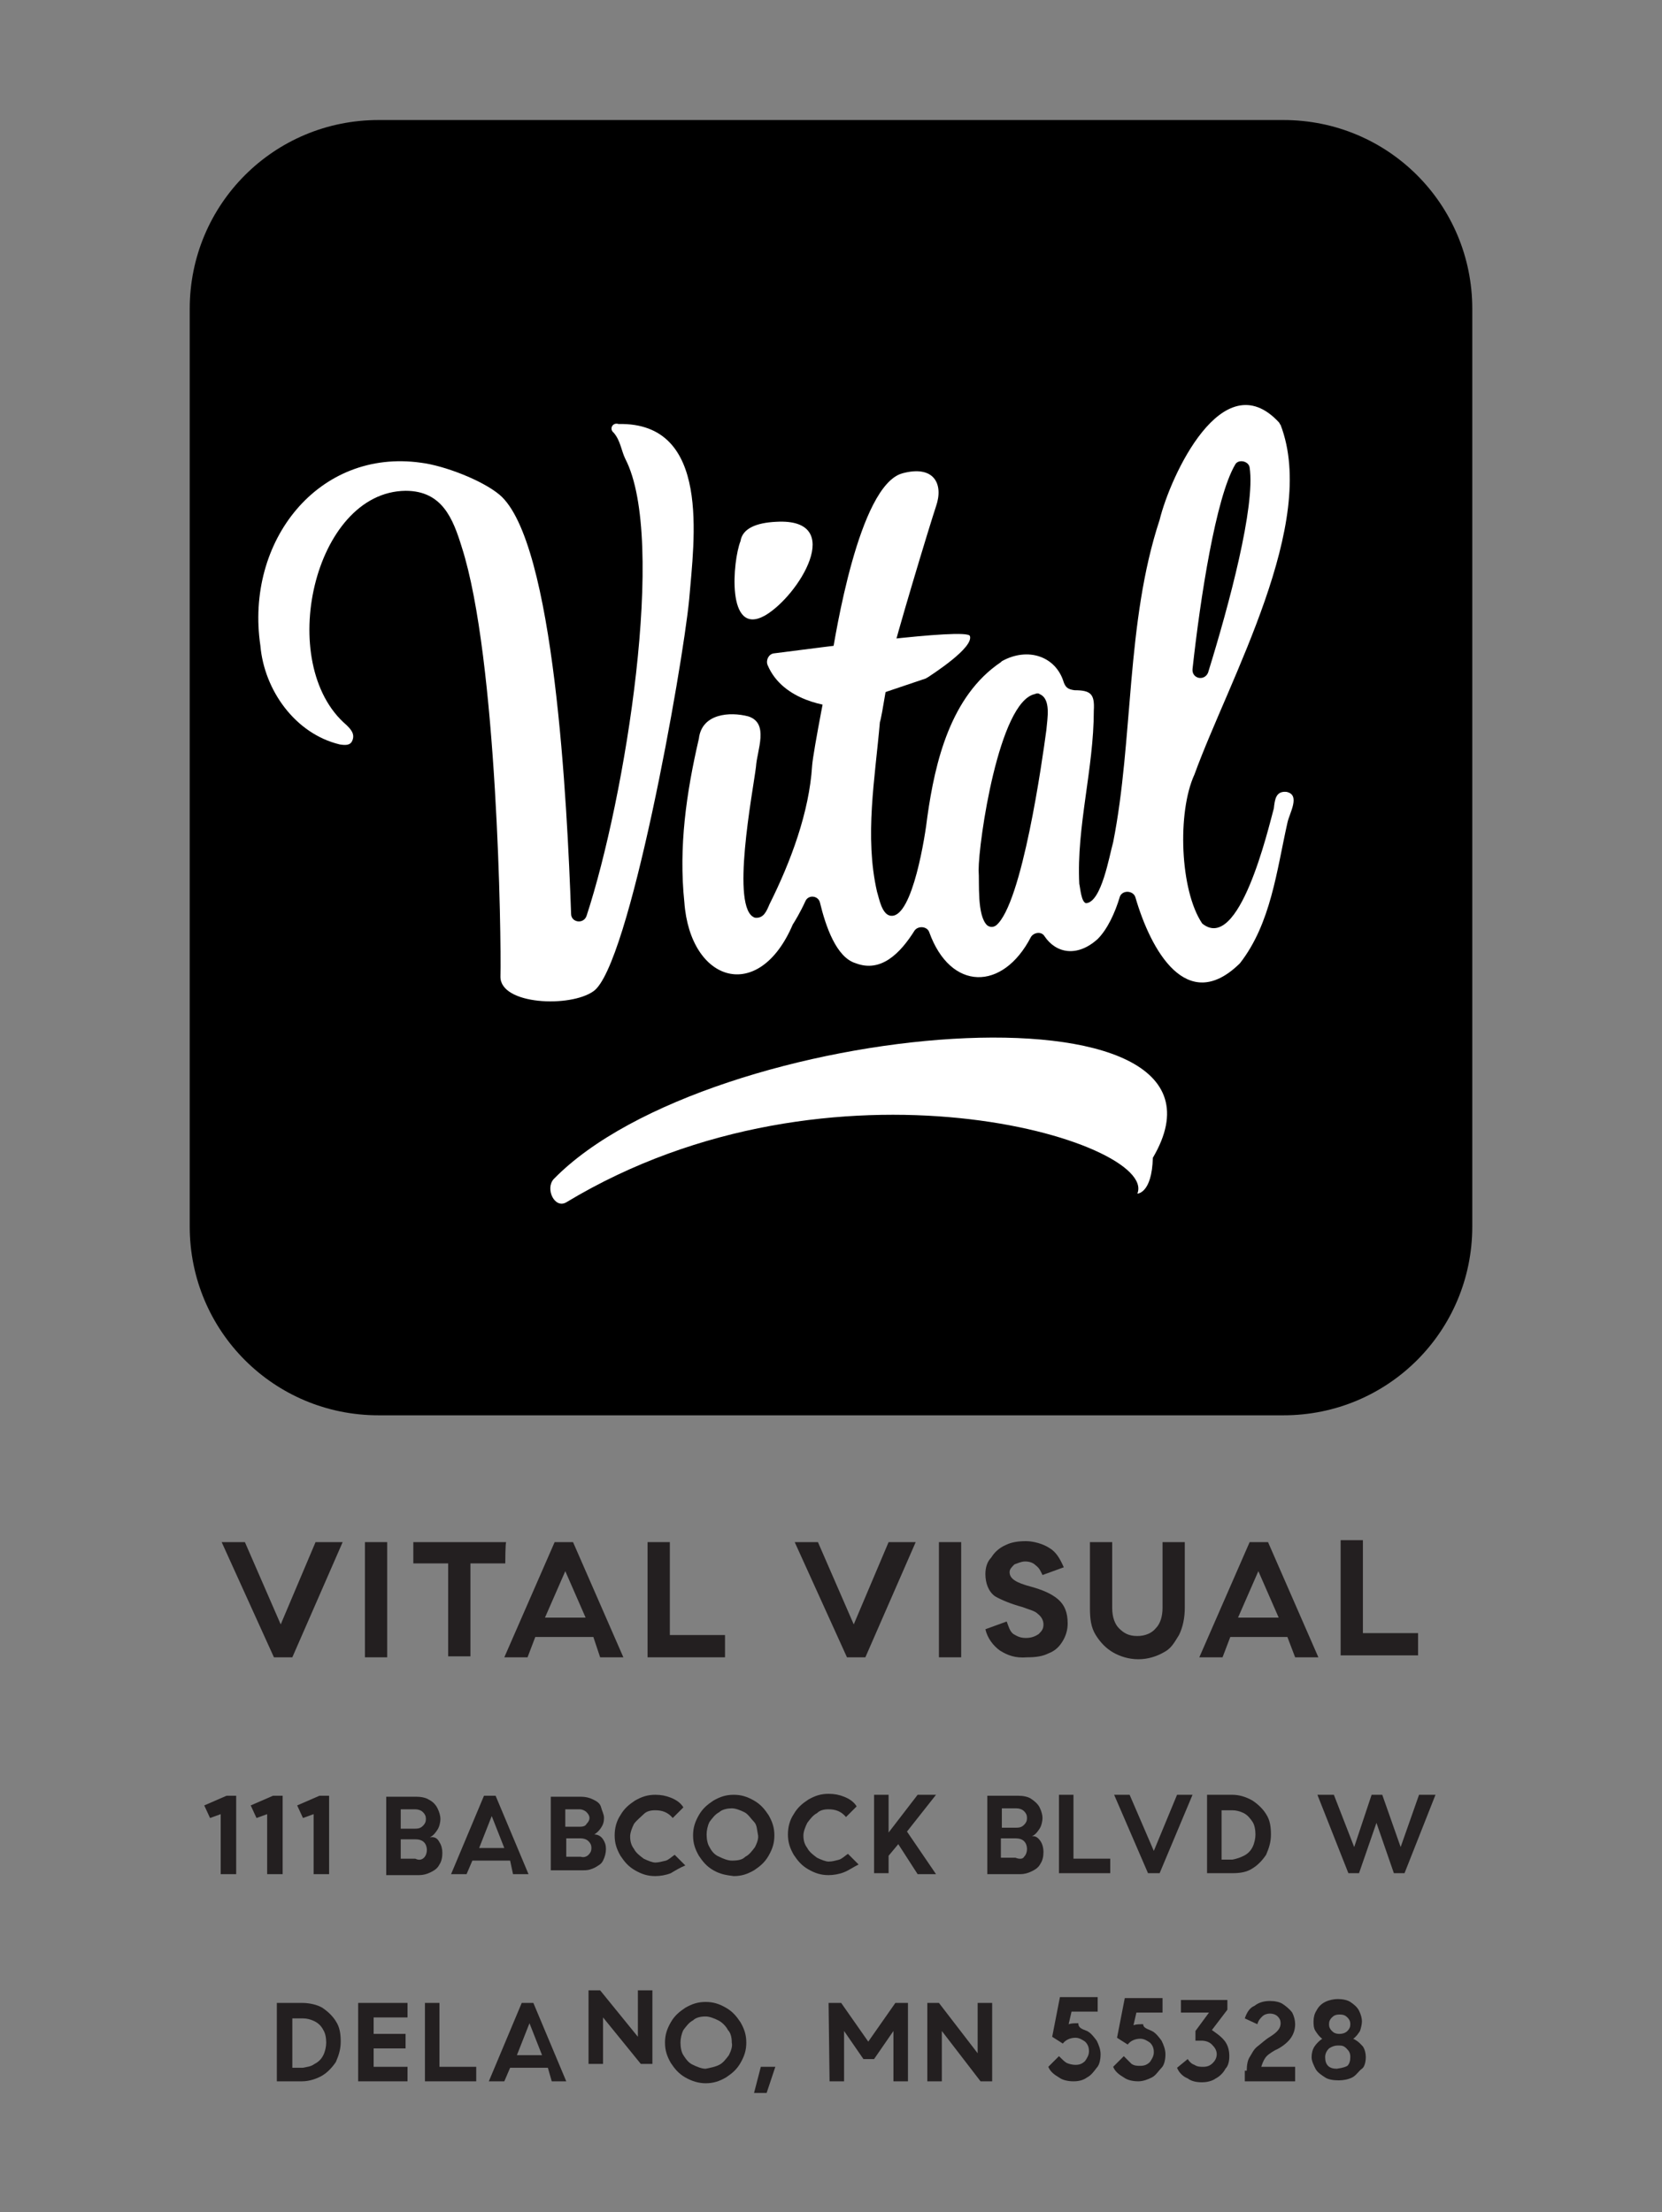 <?xml version="1.0" encoding="utf-8"?>
<!-- Generator: Adobe Illustrator 28.1.0, SVG Export Plug-In . SVG Version: 6.00 Build 0)  -->
<svg version="1.1" id="Layer_1" xmlns="http://www.w3.org/2000/svg" xmlns:xlink="http://www.w3.org/1999/xlink" x="0px" y="0px"
	 width="171.7px" height="228.5px" viewBox="0 0 171.7 228.5" style="enable-background:new 0 0 171.7 228.5;" xml:space="preserve"
	>
<rect x="0" y="0" width="171.7" height="228.5" fill="#808080" stroke="none"/>
<style type="text/css">
	.st0{fill:#FFFFFF;}
	.st1{fill:#231F20;}
</style>
<path d="M132.6,146.2H39.1c-10.8,0-19.5-8.7-19.5-19.5V31.9c0-10.8,8.7-19.5,19.5-19.5h93.5c10.8,0,19.5,8.7,19.5,19.5v94.8
	C152.1,137.5,143.4,146.2,132.6,146.2z"/>
<g>
	<path class="st0" d="M58.5,124.2c-1.2,0.7-2.2-1.4-1.3-2.4c16.1-16.5,73.2-21.4,61.9-2.2c-0.1,3.7-1.6,3.7-1.6,3.7
		C119.7,117.9,86,107.6,58.5,124.2z"/>
	<g>
		<path class="st0" d="M59,94.4c0,0.9,1.3,1.1,1.6,0.2c4-12.2,8.3-38.9,4-47.2c-0.4-0.8-0.5-1.9-1.2-2.7c-0.5-0.4-0.1-1.1,0.5-0.9
			c9.6-0.2,7.8,12,7.3,18.1c-0.7,7.2-6.2,38-9.9,40.5c-2.4,1.7-9.6,1.4-9.6-1.5c0.1-3.9-0.3-32.9-4-44.4c-0.9-2.9-2-5.8-5.8-5.8
			c-9.5,0.1-13.5,17.9-6.1,24.2c0.4,0.4,0.9,0.9,0.6,1.6c-0.2,0.5-0.7,0.5-1.3,0.4c-4.6-1.1-7.8-5.6-8.2-10.2
			c-1.6-10.8,6-20.4,16.6-18.9c2.4,0.3,6.3,1.8,8.1,3.3C57.3,55.9,58.6,83.2,59,94.4z"/>
		<g>
			<path class="st0" d="M80.2,53.9c7.3-0.4,2.3,7.7-1.2,9.7c-4,2.2-3.3-5.7-2.5-7.7C76.7,54.6,78.1,54,80.2,53.9z"/>
			<path class="st0" d="M117.3,92.7c-0.2-0.7-1.3-0.8-1.6-0.1c-0.5,1.7-1.3,3.4-2.3,4.4c-2.1,1.9-4.3,1.5-5.5-0.3
				c-0.3-0.5-1.1-0.4-1.4,0.1c-2.9,5.6-8.3,5.6-10.5-0.5c-0.2-0.6-1.1-0.7-1.5-0.2c-1.5,2.4-3.5,4.4-6.1,3.4c-2-0.6-3.1-3.8-3.7-6.3
				c-0.2-0.7-1.2-0.8-1.5-0.1c-0.5,1.1-1.1,2.1-1.3,2.4c-3.5,8.2-10.6,6-11.2-2.3c-0.6-5.7,0.2-11.3,1.5-16.9
				c0.3-2.6,3.2-2.8,5.1-2.3c2.2,0.7,0.9,3.5,0.8,5.2C77.8,81.7,75.4,94,78,94.8c0.9,0.1,1.2-0.7,1.5-1.4c2.2-4.4,4.1-9.5,4.4-14.3
				c0.1-1.5,1.8-10,2-11.1c0.4-2.3,2.8-17.8,7.3-19.1c3.3-0.9,4.3,1.1,3.5,3.4C96,54.4,92.5,66,92,68.3c-0.1,0.6-0.9,5.8-1.1,6.3
				c-0.5,5.8-1.6,11.8-0.3,17.5c0.2,0.6,0.5,2.5,1.5,2.5c2.2,0.1,3.5-8.4,3.7-10.2c0.8-5.7,2.4-12.5,7.6-16l0.1-0.1
				c2.7-1.5,5.6-0.5,6.4,2.2c0.2,0.5,0.4,0.7,1.1,0.8c1.7,0,2.1,0.4,2,2.1c0,6-1.8,12-1.5,17.9c0.1,0.4,0.2,1.9,0.7,2
				c1.6-0.1,2.4-4.9,2.8-6.3v0c2.1-10.6,1.3-22.7,4.8-33.3c1.1-4.5,6.5-16.3,12.3-10.1c0.1,0.1,0.1,0.2,0.2,0.3
				c3.9,10.2-5.3,26.2-8.9,36.1c-1.8,3.9-1.5,12,0.8,15.4c3.8,3.1,6.8-9.7,7.4-11.9c0.1-0.9,0.2-1.8,1.3-1.7
				c1.5,0.3,0.3,2.2,0.1,3.2c-1.1,4.9-1.7,10.4-4.9,14.5l-0.1,0.1C122.6,104.8,118.9,98.2,117.3,92.7z M101.1,89.9
				c0.1,1.2-0.2,4.7,0.9,5.7c0.3,0.2,0.6,0.2,0.9,0c2.7-2.2,4.8-17.2,5.2-20.2c0.1-1.2,0.5-3.2-0.7-3.7c-0.1-0.1-0.3-0.1-0.5,0
				C103.2,72.5,101.1,86.9,101.1,89.9z M124.8,69.5c2.2-7.1,4.9-17.2,4.3-21.2c-0.1-0.7-1.2-0.9-1.5-0.3c-2,3.4-3.6,13.8-4.4,21.1
				C123.1,70.1,124.4,70.4,124.8,69.5z"/>
			<path class="st0" d="M79.3,68.7c-0.2-0.5,0.1-1.1,0.6-1.2c4.1-0.5,20-2.7,20.3-1.8c0.4,1.2-3.8,3.9-4.4,4.3
				c-0.1,0-0.1,0.1-0.2,0.1L87,73c-0.1,0-0.2,0-0.3,0C85.8,73,80.9,72.5,79.3,68.7z"/>
		</g>
	</g>
</g>
<g>
	<path class="st1" d="M35.4,159.3l-5.2,11.9h-1.9l-5.4-11.9h2.4l3.7,8.5l3.6-8.5H35.4z"/>
	<path class="st1" d="M37.7,159.3H40v11.9h-2.3V159.3z"/>
	<path class="st1" d="M52.2,161.5h-3.6v9.6h-2.3v-9.6h-3.6v-2.2h9.6C52.2,159.3,52.2,161.5,52.2,161.5z"/>
	<path class="st1" d="M61.3,169.1h-6l-0.8,2.1h-2.4l5.2-11.9h1.9l5.2,11.9H62L61.3,169.1z M60.5,167.1l-2.1-4.8l-2.1,4.8H60.5z"/>
	<path class="st1" d="M74.9,169v2.2h-8v-11.9h2.3v9.6H74.9z"/>
	<path class="st1" d="M94.6,159.3l-5.2,11.9h-1.9l-5.4-11.9h2.4l3.7,8.5l3.6-8.5H94.6z"/>
	<path class="st1" d="M97,159.3h2.3v11.9H97V159.3z"/>
	<path class="st1" d="M103.3,170.5c-0.7-0.5-1.3-1.3-1.5-2.2l2.2-0.8c0.2,0.5,0.3,1,0.7,1.3c0.5,0.3,0.8,0.4,1.3,0.4
		c0.6,0,1-0.2,1.3-0.4c0.3-0.3,0.5-0.5,0.5-1c0-0.4-0.2-0.8-0.6-1.1c-0.3-0.3-0.8-0.4-1.6-0.7c-1.1-0.3-2.1-0.7-2.8-1.1
		c-0.7-0.5-1-1.4-1-2.3c0-0.7,0.2-1.3,0.6-1.7c0.3-0.5,0.8-1,1.5-1.3c0.6-0.3,1.3-0.4,2.1-0.4c0.8,0,1.8,0.3,2.4,0.7
		c0.7,0.4,1.1,1.1,1.5,2l-2.2,0.8c-0.2-0.4-0.3-0.7-0.7-1c-0.3-0.3-0.7-0.4-1.1-0.4s-0.8,0.2-1.1,0.3c-0.3,0.3-0.5,0.5-0.5,0.8
		c0,0.7,0.7,1.1,2.2,1.5c1.1,0.3,2.1,0.7,2.8,1.3s1,1.4,1,2.5c0,0.7-0.2,1.3-0.5,1.8c-0.3,0.5-0.7,1-1.5,1.3
		c-0.6,0.3-1.3,0.4-2.2,0.4C104.9,171.3,104.1,171,103.3,170.5z"/>
	<path class="st1" d="M122.4,159.3v6.8c0,1-0.2,2-0.6,2.8c-0.5,0.8-0.8,1.4-1.6,1.8c-0.7,0.4-1.6,0.7-2.6,0.7s-1.9-0.3-2.6-0.7
		c-0.7-0.4-1.3-1-1.8-1.8c-0.5-0.8-0.6-1.7-0.6-2.8v-6.8h2.3v6.8c0,1,0.3,1.7,0.7,2.1c0.5,0.5,1,0.8,1.9,0.8c0.8,0,1.5-0.3,1.9-0.8
		c0.5-0.5,0.7-1.3,0.7-2.1v-6.8H122.4z"/>
	<path class="st1" d="M133,169.1h-5.9l-0.8,2.1h-2.4l5.2-11.9h1.9l5.2,11.9h-2.4L133,169.1z M132.1,167.1l-2.1-4.8l-2.1,4.8H132.1z"
		/>
	<path class="st1" d="M146.5,168.8v2.2h-8v-11.9h2.3v9.6H146.5z"/>
</g>
<g>
	<path class="st1" d="M24.4,185.5v8.1h-1.6v-6.2l-1.1,0.4l-0.6-1.3l2.3-1H24.4z"/>
	<path class="st1" d="M29.2,185.5v8.1h-1.6v-6.2l-1.1,0.4l-0.6-1.3l2.3-1H29.2z"/>
	<path class="st1" d="M34,185.5v8.1h-1.6v-6.2l-1.1,0.4l-0.6-1.3l2.3-1H34z"/>
	<path class="st1" d="M45.4,190.3c0.2,0.3,0.3,0.7,0.3,1.1c0,0.5-0.1,0.9-0.3,1.2c-0.2,0.4-0.5,0.6-0.9,0.8
		c-0.4,0.2-0.8,0.3-1.2,0.3h-3.4v-8.1H43c0.5,0,1,0.1,1.3,0.3c0.4,0.2,0.7,0.5,0.9,0.9s0.3,0.8,0.3,1.1s-0.1,0.8-0.3,1.1
		c-0.2,0.3-0.4,0.6-0.8,0.8C44.9,189.7,45.2,189.9,45.4,190.3z M41.4,187v1.9h1.5c0.4,0,0.6-0.1,0.8-0.3c0.2-0.2,0.3-0.4,0.3-0.7
		s-0.1-0.5-0.3-0.7c-0.2-0.2-0.5-0.3-0.8-0.3H41.4z M43.8,191.9c0.2-0.2,0.3-0.5,0.3-0.8s-0.1-0.6-0.3-0.8c-0.2-0.2-0.5-0.3-0.9-0.3
		h-1.5v2h1.5C43.3,192.2,43.6,192.1,43.8,191.9z"/>
	<path class="st1" d="M52.7,192.2h-3.9l-0.6,1.4h-1.6l3.4-8.1h1.2l3.4,8.1H53L52.7,192.2z M52.1,190.9l-1.3-3.3l-1.3,3.3H52.1z"/>
	<path class="st1" d="M62.3,190c0.2,0.3,0.3,0.6,0.3,1c0,0.4-0.1,0.8-0.3,1.2c-0.2,0.4-0.5,0.5-0.8,0.7c-0.4,0.2-0.7,0.3-1.2,0.3
		h-3.4v-7.6h3.1c0.5,0,0.9,0.1,1.3,0.3c0.4,0.2,0.7,0.4,0.8,0.8s0.3,0.7,0.3,1.1s-0.1,0.7-0.3,1s-0.4,0.5-0.7,0.7
		C61.8,189.5,62.1,189.7,62.3,190z M58.4,186.9v1.8h1.5c0.4,0,0.6-0.1,0.7-0.3c0.2-0.2,0.3-0.4,0.3-0.6s-0.1-0.4-0.3-0.6
		c-0.2-0.2-0.5-0.3-0.7-0.3H58.4z M60.8,191.6c0.2-0.2,0.3-0.4,0.3-0.7s-0.1-0.5-0.3-0.7c-0.2-0.2-0.5-0.3-0.8-0.3h-1.5v1.9h1.5
		C60.3,191.9,60.6,191.8,60.8,191.6z"/>
	<path class="st1" d="M69.3,193.5c-0.5,0.2-1.1,0.3-1.6,0.3c-0.8,0-1.4-0.2-2.1-0.6c-0.7-0.4-1.1-0.9-1.5-1.5
		c-0.4-0.7-0.6-1.3-0.6-2.1c0-0.8,0.2-1.5,0.6-2.1c0.4-0.7,0.9-1.1,1.5-1.5c0.7-0.4,1.3-0.6,2.1-0.6c0.6,0,1.1,0.1,1.6,0.3
		c0.5,0.2,1,0.5,1.3,1l-1.1,1.1c-0.5-0.6-1.1-0.8-1.8-0.8c-0.5,0-0.9,0.1-1.2,0.4s-0.7,0.6-1,1c-0.2,0.4-0.4,0.9-0.4,1.3
		c0,0.5,0.1,0.9,0.4,1.3c0.2,0.4,0.6,0.7,1,1c0.4,0.2,0.9,0.4,1.2,0.4s0.7-0.1,1.1-0.2c0.3-0.1,0.6-0.4,0.9-0.6l1.1,1.1
		C70.3,192.9,69.8,193.2,69.3,193.5z"/>
	<path class="st1" d="M73.7,193.2c-0.7-0.4-1.1-0.9-1.5-1.5c-0.4-0.7-0.6-1.3-0.6-2.1c0-0.8,0.2-1.4,0.6-2.1s0.9-1.1,1.5-1.5
		c0.7-0.4,1.3-0.6,2.1-0.6s1.4,0.2,2.1,0.6c0.7,0.4,1.1,0.9,1.5,1.5c0.4,0.7,0.6,1.3,0.6,2.1c0,0.8-0.2,1.4-0.6,2.1
		s-0.9,1.1-1.5,1.5c-0.7,0.4-1.3,0.6-2.1,0.6C75,193.7,74.4,193.6,73.7,193.2z M77,191.8c0.4-0.2,0.7-0.6,1-1
		c0.2-0.4,0.4-0.9,0.3-1.3c-0.1-0.5-0.1-1-0.4-1.3s-0.6-0.8-1-1s-0.9-0.4-1.3-0.4s-1,0.1-1.3,0.4c-0.4,0.2-0.7,0.6-1,1
		c-0.2,0.4-0.3,0.9-0.3,1.3c0,0.5,0.1,1,0.3,1.3c0.2,0.4,0.5,0.8,1,1c0.4,0.2,0.9,0.4,1.3,0.4C76.3,192.2,76.7,192.1,77,191.8z"/>
	<path class="st1" d="M87.2,193.4c-0.5,0.2-1.1,0.3-1.6,0.3c-0.8,0-1.4-0.2-2.1-0.6c-0.7-0.4-1.1-0.9-1.5-1.5
		c-0.4-0.7-0.6-1.3-0.6-2.1c0-0.8,0.2-1.5,0.6-2.1c0.4-0.7,0.9-1.1,1.5-1.5c0.7-0.4,1.3-0.6,2.1-0.6c0.6,0,1.1,0.1,1.6,0.3
		c0.5,0.2,1,0.5,1.3,1l-1.1,1.1c-0.5-0.6-1.1-0.8-1.8-0.8c-0.5,0-0.9,0.1-1.2,0.4c-0.4,0.2-0.7,0.6-1,1c-0.2,0.4-0.4,0.9-0.4,1.3
		c0,0.5,0.1,0.9,0.4,1.3c0.2,0.4,0.6,0.7,1,1c0.4,0.2,0.9,0.4,1.2,0.4c0.4,0,0.7-0.1,1.1-0.2c0.3-0.1,0.6-0.4,0.9-0.6l1.1,1.1
		C88.1,192.9,87.7,193.2,87.2,193.4z"/>
	<path class="st1" d="M93.7,189.2l3,4.4h-1.9l-2-3.1l-1,1.2v1.8h-1.5v-8.1h1.5v3.9l3-3.9h1.9L93.7,189.2z"/>
	<path class="st1" d="M107.5,190.2c0.2,0.3,0.3,0.7,0.3,1.1c0,0.5-0.1,0.9-0.3,1.2c-0.2,0.4-0.5,0.6-0.9,0.8s-0.8,0.3-1.2,0.3h-3.4
		v-8.1h3.2c0.5,0,1,0.1,1.3,0.3s0.7,0.5,0.9,0.9c0.2,0.4,0.3,0.8,0.3,1.1s-0.1,0.8-0.3,1.1c-0.2,0.3-0.4,0.6-0.8,0.8
		C107,189.6,107.3,189.9,107.5,190.2z M103.5,186.9v1.9h1.5c0.4,0,0.6-0.1,0.8-0.3c0.2-0.2,0.3-0.4,0.3-0.7s-0.1-0.5-0.3-0.7
		s-0.5-0.3-0.8-0.3H103.5z M105.8,191.8c0.2-0.2,0.3-0.5,0.3-0.8s-0.1-0.6-0.3-0.8s-0.5-0.3-0.9-0.3h-1.5v2h1.5
		C105.4,192.1,105.7,192,105.8,191.8z"/>
	<path class="st1" d="M114.7,192v1.5h-5.3v-8.1h1.5v6.6H114.7z"/>
	<path class="st1" d="M123.2,185.4l-3.4,8.1h-1.2l-3.5-8.1h1.6l2.5,5.8l2.4-5.8H123.2z"/>
	<path class="st1" d="M129.4,186c0.6,0.4,1.1,0.9,1.4,1.4c0.4,0.6,0.5,1.3,0.5,2.1c0,0.8-0.2,1.4-0.5,2.1c-0.4,0.6-0.9,1.1-1.4,1.4
		c-0.6,0.4-1.3,0.5-2.1,0.5h-2.6v-8.1h2.6C128,185.4,128.7,185.6,129.4,186z M128.5,191.7c0.4-0.2,0.7-0.5,0.9-0.9s0.3-0.9,0.3-1.3
		c0-0.5-0.1-1-0.3-1.3s-0.5-0.7-0.9-0.9s-0.8-0.3-1.2-0.3h-1.1v5.1h1.1C127.8,192,128.1,191.9,128.5,191.7z"/>
	<path class="st1" d="M136.1,185.4h1.7l2.1,5.4l1.8-5.4h1.1l1.9,5.4l1.9-5.4h1.7l-3.2,8.1h-1.1l-1.8-5.2l-1.8,5.2h-1.1L136.1,185.4z
		"/>
	<path class="st1" d="M33.3,207.4c0.6,0.4,1.1,0.9,1.4,1.4c0.4,0.6,0.5,1.3,0.5,2.1c0,0.8-0.2,1.4-0.5,2.1c-0.4,0.6-0.9,1.1-1.4,1.4
		S32,215,31.2,215h-2.6v-8.1h2.6C32,206.9,32.8,207.1,33.3,207.4z M32.5,213.2c0.4-0.2,0.7-0.5,0.9-0.9c0.2-0.4,0.3-0.9,0.3-1.3
		c0-0.5-0.1-1-0.3-1.3c-0.2-0.4-0.5-0.7-0.9-0.9s-0.8-0.3-1.2-0.3h-1.1v5.1h1.1C31.7,213.5,32.1,213.5,32.5,213.2z"/>
	<path class="st1" d="M38.6,208.4v1.7h3.3v1.5h-3.3v1.9h3.5v1.5h-5.1v-8.1h5.1v1.5L38.6,208.4z"/>
	<path class="st1" d="M49.2,213.5v1.5h-5.3v-8.1h1.5v6.6H49.2z"/>
	<path class="st1" d="M56.6,213.6h-3.9l-0.6,1.4h-1.6l3.4-8.1h1.2l3.4,8.1H57L56.6,213.6z M56,212.3l-1.3-3.3l-1.3,3.3H56z"/>
	<path class="st1" d="M60.8,205.6H62l3.9,4.8v-4.8h1.5v7.6h-1.2l-3.9-4.8v4.8h-1.5L60.8,205.6z"/>
	<path class="st1" d="M70.8,214.6c-0.7-0.4-1.1-0.9-1.5-1.5c-0.4-0.7-0.6-1.3-0.6-2.1c0-0.8,0.2-1.4,0.6-2.1
		c0.4-0.7,0.9-1.1,1.5-1.5c0.7-0.4,1.3-0.6,2.1-0.6c0.8,0,1.4,0.2,2.1,0.6c0.7,0.4,1.1,0.9,1.5,1.5c0.4,0.7,0.6,1.3,0.6,2.1
		c0,0.8-0.2,1.4-0.6,2.1c-0.4,0.7-0.9,1.1-1.5,1.5c-0.7,0.4-1.3,0.6-2.1,0.6C72.2,215.2,71.5,215,70.8,214.6z M74.3,213.3
		c0.4-0.2,0.7-0.6,1-1c0.2-0.4,0.4-0.9,0.3-1.3c0-0.5-0.1-1-0.4-1.3c-0.2-0.4-0.6-0.8-1-1c-0.4-0.2-0.9-0.4-1.3-0.4
		c-0.5,0-1,0.1-1.3,0.4c-0.4,0.2-0.7,0.6-1,1c-0.2,0.4-0.3,0.9-0.3,1.3c0,0.5,0.1,1,0.3,1.3s0.5,0.8,1,1c0.4,0.2,0.9,0.4,1.3,0.4
		C73.4,213.6,73.9,213.5,74.3,213.3z"/>
	<path class="st1" d="M78.6,213.5h1.5l-0.9,2.7h-1.3L78.6,213.5z"/>
	<path class="st1" d="M85.6,206.9h1.3l2.8,4l2.8-4h1.3v8.1h-1.5v-5.2l-2,2.9h-1.1l-2-2.9v5.2h-1.5L85.6,206.9z"/>
	<path class="st1" d="M95.8,206.9H97l4,5.2v-5.2h1.5v8.1h-1.2l-4-5.2v5.2h-1.5V206.9z"/>
	<path class="st1" d="M112.3,209.8c0.4,0.2,0.7,0.6,1,1c0.2,0.4,0.4,0.9,0.4,1.4s-0.1,1.1-0.4,1.4c-0.3,0.4-0.6,0.8-1,1
		c-0.4,0.3-0.9,0.4-1.4,0.4c-0.5,0-1.1-0.1-1.5-0.4c-0.5-0.3-0.9-0.6-1.1-1.1l1.1-1.1c0.3,0.3,0.6,0.6,0.8,0.7s0.6,0.2,0.9,0.2
		c0.4,0,0.7-0.1,1-0.4c0.2-0.3,0.4-0.6,0.4-1s-0.1-0.7-0.4-1c-0.3-0.2-0.6-0.4-1-0.4c-0.5,0-1,0.2-1.3,0.6l-1.1-0.7l0.8-4.1h3.9v1.5
		h-2.7l-0.3,1.3c0.3-0.1,0.6-0.1,1-0.1C111.4,209.5,111.8,209.6,112.3,209.8z"/>
	<path class="st1" d="M119,209.8c0.4,0.2,0.7,0.6,1,1c0.2,0.4,0.4,0.9,0.4,1.4s-0.1,1.1-0.4,1.4s-0.6,0.8-1,1
		c-0.4,0.2-0.9,0.4-1.4,0.4c-0.5,0-1.1-0.1-1.5-0.4c-0.5-0.3-0.9-0.6-1.1-1.1l1.1-1.1c0.3,0.3,0.6,0.6,0.8,0.8
		c0.3,0.2,0.6,0.2,0.9,0.2c0.4,0,0.7-0.1,1-0.4c0.2-0.3,0.4-0.6,0.4-1s-0.1-0.7-0.4-1c-0.3-0.2-0.6-0.4-1-0.4c-0.5,0-1,0.2-1.3,0.6
		l-1.1-0.7l0.8-4.1h3.9v1.5h-2.7l-0.3,1.3c0.3-0.1,0.6-0.1,1-0.1C118.1,209.5,118.6,209.6,119,209.8z"/>
	<path class="st1" d="M126.5,210.8c0.4,0.5,0.5,1.1,0.5,1.6c0,0.5-0.1,1-0.4,1.3c-0.2,0.4-0.6,0.8-1,1c-0.4,0.3-1,0.4-1.4,0.4
		c-0.6,0-1.1-0.1-1.5-0.4c-0.5-0.2-0.9-0.6-1.1-1.1l1.1-0.9c0.2,0.3,0.4,0.5,0.7,0.6c0.3,0.2,0.6,0.2,0.9,0.2c0.4,0,0.7-0.1,1-0.4
		c0.2-0.2,0.4-0.5,0.4-0.9s-0.2-0.7-0.5-1c-0.3-0.3-0.7-0.4-1.1-0.4h-0.6v-1l1.4-1.9H122v-1.3h4.8v1l-1.6,2.1
		C125.6,210,126.1,210.3,126.5,210.8z"/>
	<path class="st1" d="M128.8,213.9c0-0.6,0.1-1.1,0.3-1.4s0.4-0.8,0.8-1.1c0.4-0.3,0.8-0.7,1.3-1c0.8-0.5,1.1-0.9,1.1-1.4
		c0-0.3-0.1-0.5-0.3-0.7s-0.5-0.3-0.8-0.3c-0.3,0-0.6,0.1-0.8,0.3s-0.4,0.4-0.5,0.8l-1.3-0.6c0.2-0.6,0.5-1.1,1-1.3
		c0.5-0.4,1.1-0.5,1.6-0.5c0.5,0,1,0.1,1.3,0.3s0.7,0.5,1,0.9c0.2,0.4,0.3,0.8,0.3,1.2c0,0.6-0.2,1.1-0.5,1.5s-0.9,0.9-1.6,1.2
		c-0.5,0.3-0.8,0.5-1,0.8s-0.3,0.6-0.4,0.9h3.5v1.5h-5.2V213.9z"/>
	<path class="st1" d="M140.8,211.4c0.2,0.3,0.3,0.7,0.3,1.1s-0.1,1-0.4,1.2s-0.6,0.7-1,0.9s-0.9,0.3-1.4,0.3c-0.6,0-1.1-0.1-1.4-0.3
		s-0.8-0.5-1-0.9s-0.4-0.8-0.4-1.2c0-0.4,0.1-0.8,0.3-1.1c0.2-0.3,0.5-0.6,0.8-0.8c-0.3-0.2-0.5-0.5-0.7-0.8s-0.2-0.7-0.2-1
		c0-0.4,0.1-0.8,0.3-1.1c0.2-0.4,0.5-0.7,0.9-0.9s0.9-0.3,1.3-0.3c0.5,0,1,0.1,1.3,0.3s0.7,0.5,0.9,0.9c0.2,0.4,0.3,0.8,0.3,1.1
		s-0.1,0.7-0.2,1c-0.2,0.3-0.4,0.6-0.7,0.8C140.4,210.9,140.6,211.2,140.8,211.4z M139.2,213.4c0.2-0.2,0.3-0.5,0.3-0.9
		s-0.1-0.6-0.4-0.9s-0.5-0.3-0.9-0.3c-0.3,0-0.6,0.1-0.9,0.3c-0.2,0.2-0.4,0.5-0.4,0.9s0.1,0.7,0.3,0.9s0.5,0.3,0.9,0.3
		C138.8,213.6,139,213.5,139.2,213.4z M137.6,208.4c-0.2,0.2-0.3,0.4-0.3,0.7s0.1,0.5,0.3,0.7s0.4,0.3,0.8,0.3
		c0.3,0,0.6-0.1,0.8-0.3s0.3-0.4,0.3-0.7s-0.1-0.5-0.3-0.7s-0.4-0.3-0.8-0.3C138,208.1,137.8,208.2,137.6,208.4z"/>
</g>
</svg>
